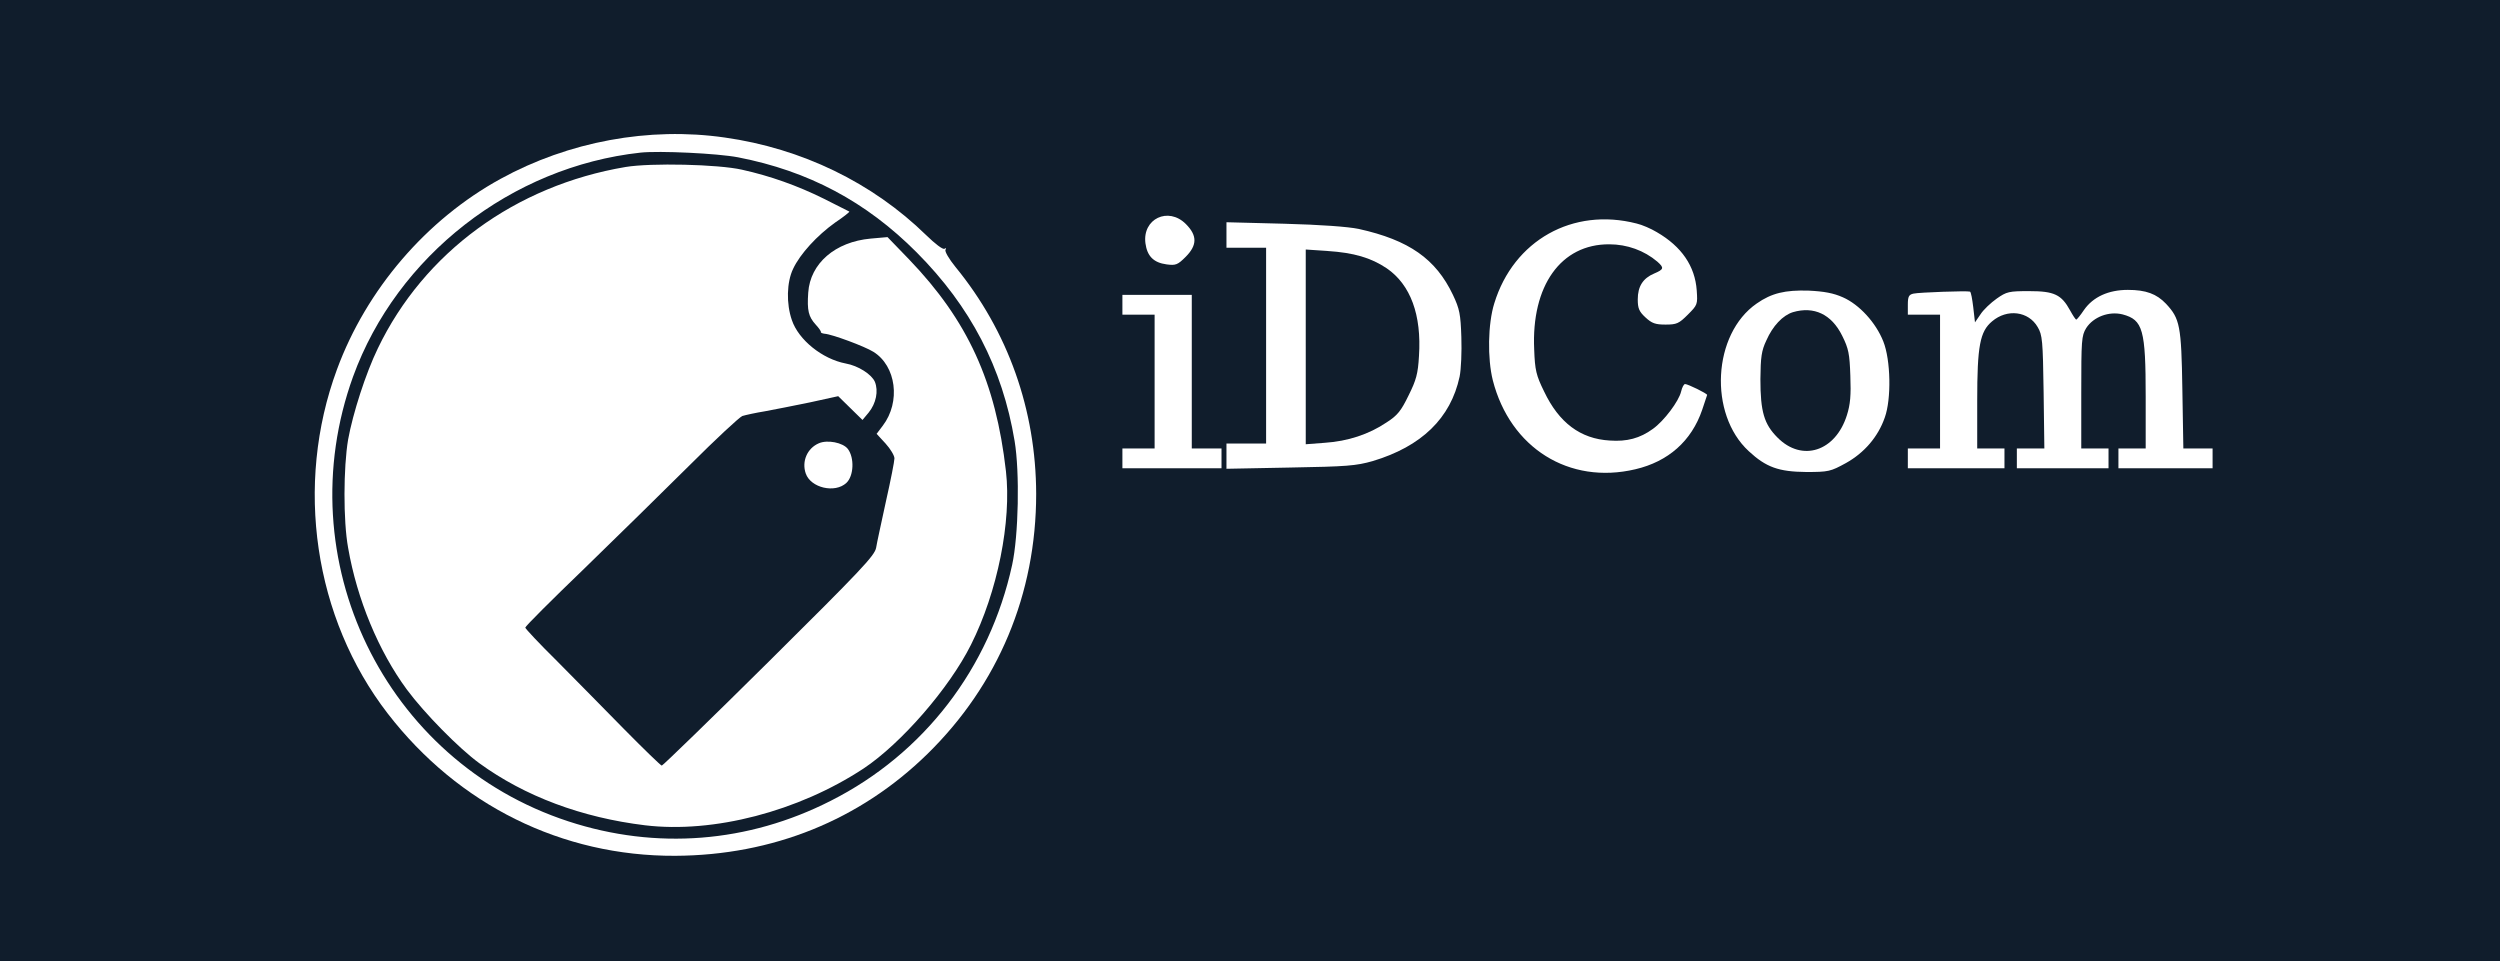 <?xml version="1.0" standalone="no"?>
<!DOCTYPE svg PUBLIC "-//W3C//DTD SVG 20010904//EN"
 "http://www.w3.org/TR/2001/REC-SVG-20010904/DTD/svg10.dtd">
<svg version="1.0" xmlns="http://www.w3.org/2000/svg"
 width="100%" height="100%" viewBox="0 0 1009 388"
 preserveAspectRatio="xMidYMid meet">

<g transform="translate(0,388) scale(0.1,-0.1)"
fill="#101d2c" stroke="none">
<path d="M0 1940 l0 -1940 5045 0 5045 0 0 1940 0 1940 -5045 0 -5045 0 0
-1940z m2925 1385 c311 -44 596 -182 813 -394 36 -35 67 -59 74 -55 7 4 8 3 4
-4 -4 -6 14 -37 40 -69 213 -260 325 -578 326 -916 0 -404 -153 -770 -439
-1050 -273 -267 -624 -409 -1018 -411 -457 -2 -875 205 -1160 574 -298 386
-377 923 -205 1389 119 323 361 605 660 769 275 151 600 211 905 167z m1861
-349 c47 -47 46 -86 -1 -133 -32 -32 -40 -35 -77 -30 -52 7 -78 33 -85 85 -13
99 92 149 163 78z m1819 2 c22 -5 59 -21 82 -35 100 -58 154 -137 161 -235 4
-57 3 -59 -36 -98 -36 -36 -45 -40 -90 -40 -41 0 -55 5 -81 29 -26 24 -31 37
-31 73 0 52 21 85 66 104 40 17 41 23 13 48 -53 45 -122 70 -194 70 -195 1
-315 -167 -303 -425 3 -83 8 -104 40 -169 60 -126 146 -191 265 -198 69 -5
122 9 174 47 45 32 105 112 114 151 4 17 11 30 16 30 11 0 89 -38 89 -44 0 -1
-9 -28 -20 -60 -43 -126 -137 -209 -270 -240 -267 -63 -505 86 -575 359 -22
88 -20 228 6 311 78 254 317 388 574 322z m-1121 -22 c203 -45 311 -121 380
-266 27 -57 31 -78 34 -171 2 -59 -1 -130 -7 -159 -36 -168 -154 -282 -351
-341 -67 -19 -104 -22 -332 -26 l-258 -5 0 51 0 51 80 0 80 0 0 395 0 395 -80
0 -80 0 0 51 0 52 233 -6 c149 -4 257 -12 301 -21z m1954 -276 c66 -29 133
-102 163 -178 30 -75 33 -232 6 -307 -27 -78 -83 -143 -157 -184 -62 -34 -70
-36 -160 -36 -111 1 -162 19 -232 84 -163 150 -146 473 32 596 60 42 115 55
210 52 62 -3 100 -10 138 -27z m526 -40 l7 -61 22 32 c12 19 42 47 66 64 40
28 49 30 131 30 101 0 130 -14 165 -78 11 -20 22 -37 25 -37 3 1 17 18 31 39
37 53 99 81 177 81 73 0 116 -16 154 -56 56 -60 62 -88 66 -346 l4 -238 59 0
59 0 0 -40 0 -40 -190 0 -190 0 0 40 0 40 55 0 55 0 0 208 c0 272 -11 311 -93
333 -55 14 -118 -10 -147 -55 -19 -31 -20 -49 -20 -260 l0 -226 55 0 55 0 0
-40 0 -40 -185 0 -185 0 0 40 0 40 56 0 55 0 -3 228 c-3 208 -5 230 -24 262
-37 64 -123 75 -184 23 -49 -41 -60 -99 -60 -320 l0 -193 55 0 55 0 0 -40 0
-40 -195 0 -195 0 0 40 0 40 65 0 65 0 0 270 0 270 -65 0 -65 0 0 40 c0 33 4
41 23 45 22 5 217 12 228 8 4 -2 9 -30 13 -63z m-3154 -260 l0 -310 60 0 60 0
0 -40 0 -40 -200 0 -200 0 0 40 0 40 65 0 65 0 0 270 0 270 -65 0 -65 0 0 40
0 40 140 0 140 0 0 -310z"/>
<path d="M2585 3264 c-521 -57 -983 -417 -1160 -904 -267 -739 126 -1552 869
-1795 354 -116 725 -87 1059 83 376 190 641 535 732 952 26 119 31 374 10 500
-49 296 -178 543 -395 761 -205 206 -438 329 -721 384 -83 16 -317 27 -394 19z
m410 -69 c113 -25 223 -64 330 -117 55 -28 101 -51 103 -52 1 -2 -24 -22 -57
-44 -73 -52 -142 -127 -170 -187 -26 -54 -28 -141 -5 -207 27 -80 123 -157
217 -175 51 -9 105 -44 118 -74 15 -37 5 -87 -25 -124 l-25 -30 -49 48 -49 48
-114 -25 c-63 -13 -144 -29 -182 -36 -37 -6 -78 -15 -91 -19 -12 -5 -108 -94
-212 -198 -104 -103 -296 -292 -426 -418 -131 -126 -238 -233 -238 -238 0 -4
57 -65 128 -135 70 -71 192 -194 271 -275 80 -81 148 -147 152 -147 4 0 199
189 433 421 370 367 426 426 432 458 3 20 22 105 40 189 19 84 34 161 34 172
0 11 -16 38 -36 60 l-36 39 25 33 c73 96 54 241 -38 298 -35 22 -167 71 -197
73 -9 1 -16 4 -15 7 1 3 -8 16 -21 30 -29 32 -35 57 -30 129 8 118 109 205
252 218 l68 6 87 -90 c237 -247 350 -494 391 -855 23 -202 -34 -487 -141 -700
-88 -176 -282 -399 -434 -500 -263 -173 -605 -262 -881 -229 -256 31 -486 117
-670 251 -82 60 -220 200 -292 297 -114 155 -201 364 -237 572 -20 109 -19
325 0 437 19 105 71 267 120 368 186 387 555 657 1000 732 102 17 373 11 470
-11z m427 -1127 c27 -36 24 -109 -6 -137 -46 -43 -144 -20 -164 38 -17 49 6
102 53 122 34 15 97 3 117 -23z"/>
<path d="M5270 2480 l0 -393 78 6 c91 6 177 34 248 82 44 28 59 47 89 109 31
62 38 88 42 159 11 166 -34 288 -130 354 -64 43 -133 63 -239 70 l-88 6 0
-393z"/>
<path d="M7236 2620 c-41 -13 -81 -55 -107 -114 -20 -42 -23 -68 -24 -156 0
-132 15 -182 69 -236 99 -100 234 -56 280 90 14 44 17 81 14 159 -3 89 -7 110
-33 162 -43 87 -114 120 -199 95z"/>
</g>
</svg>
